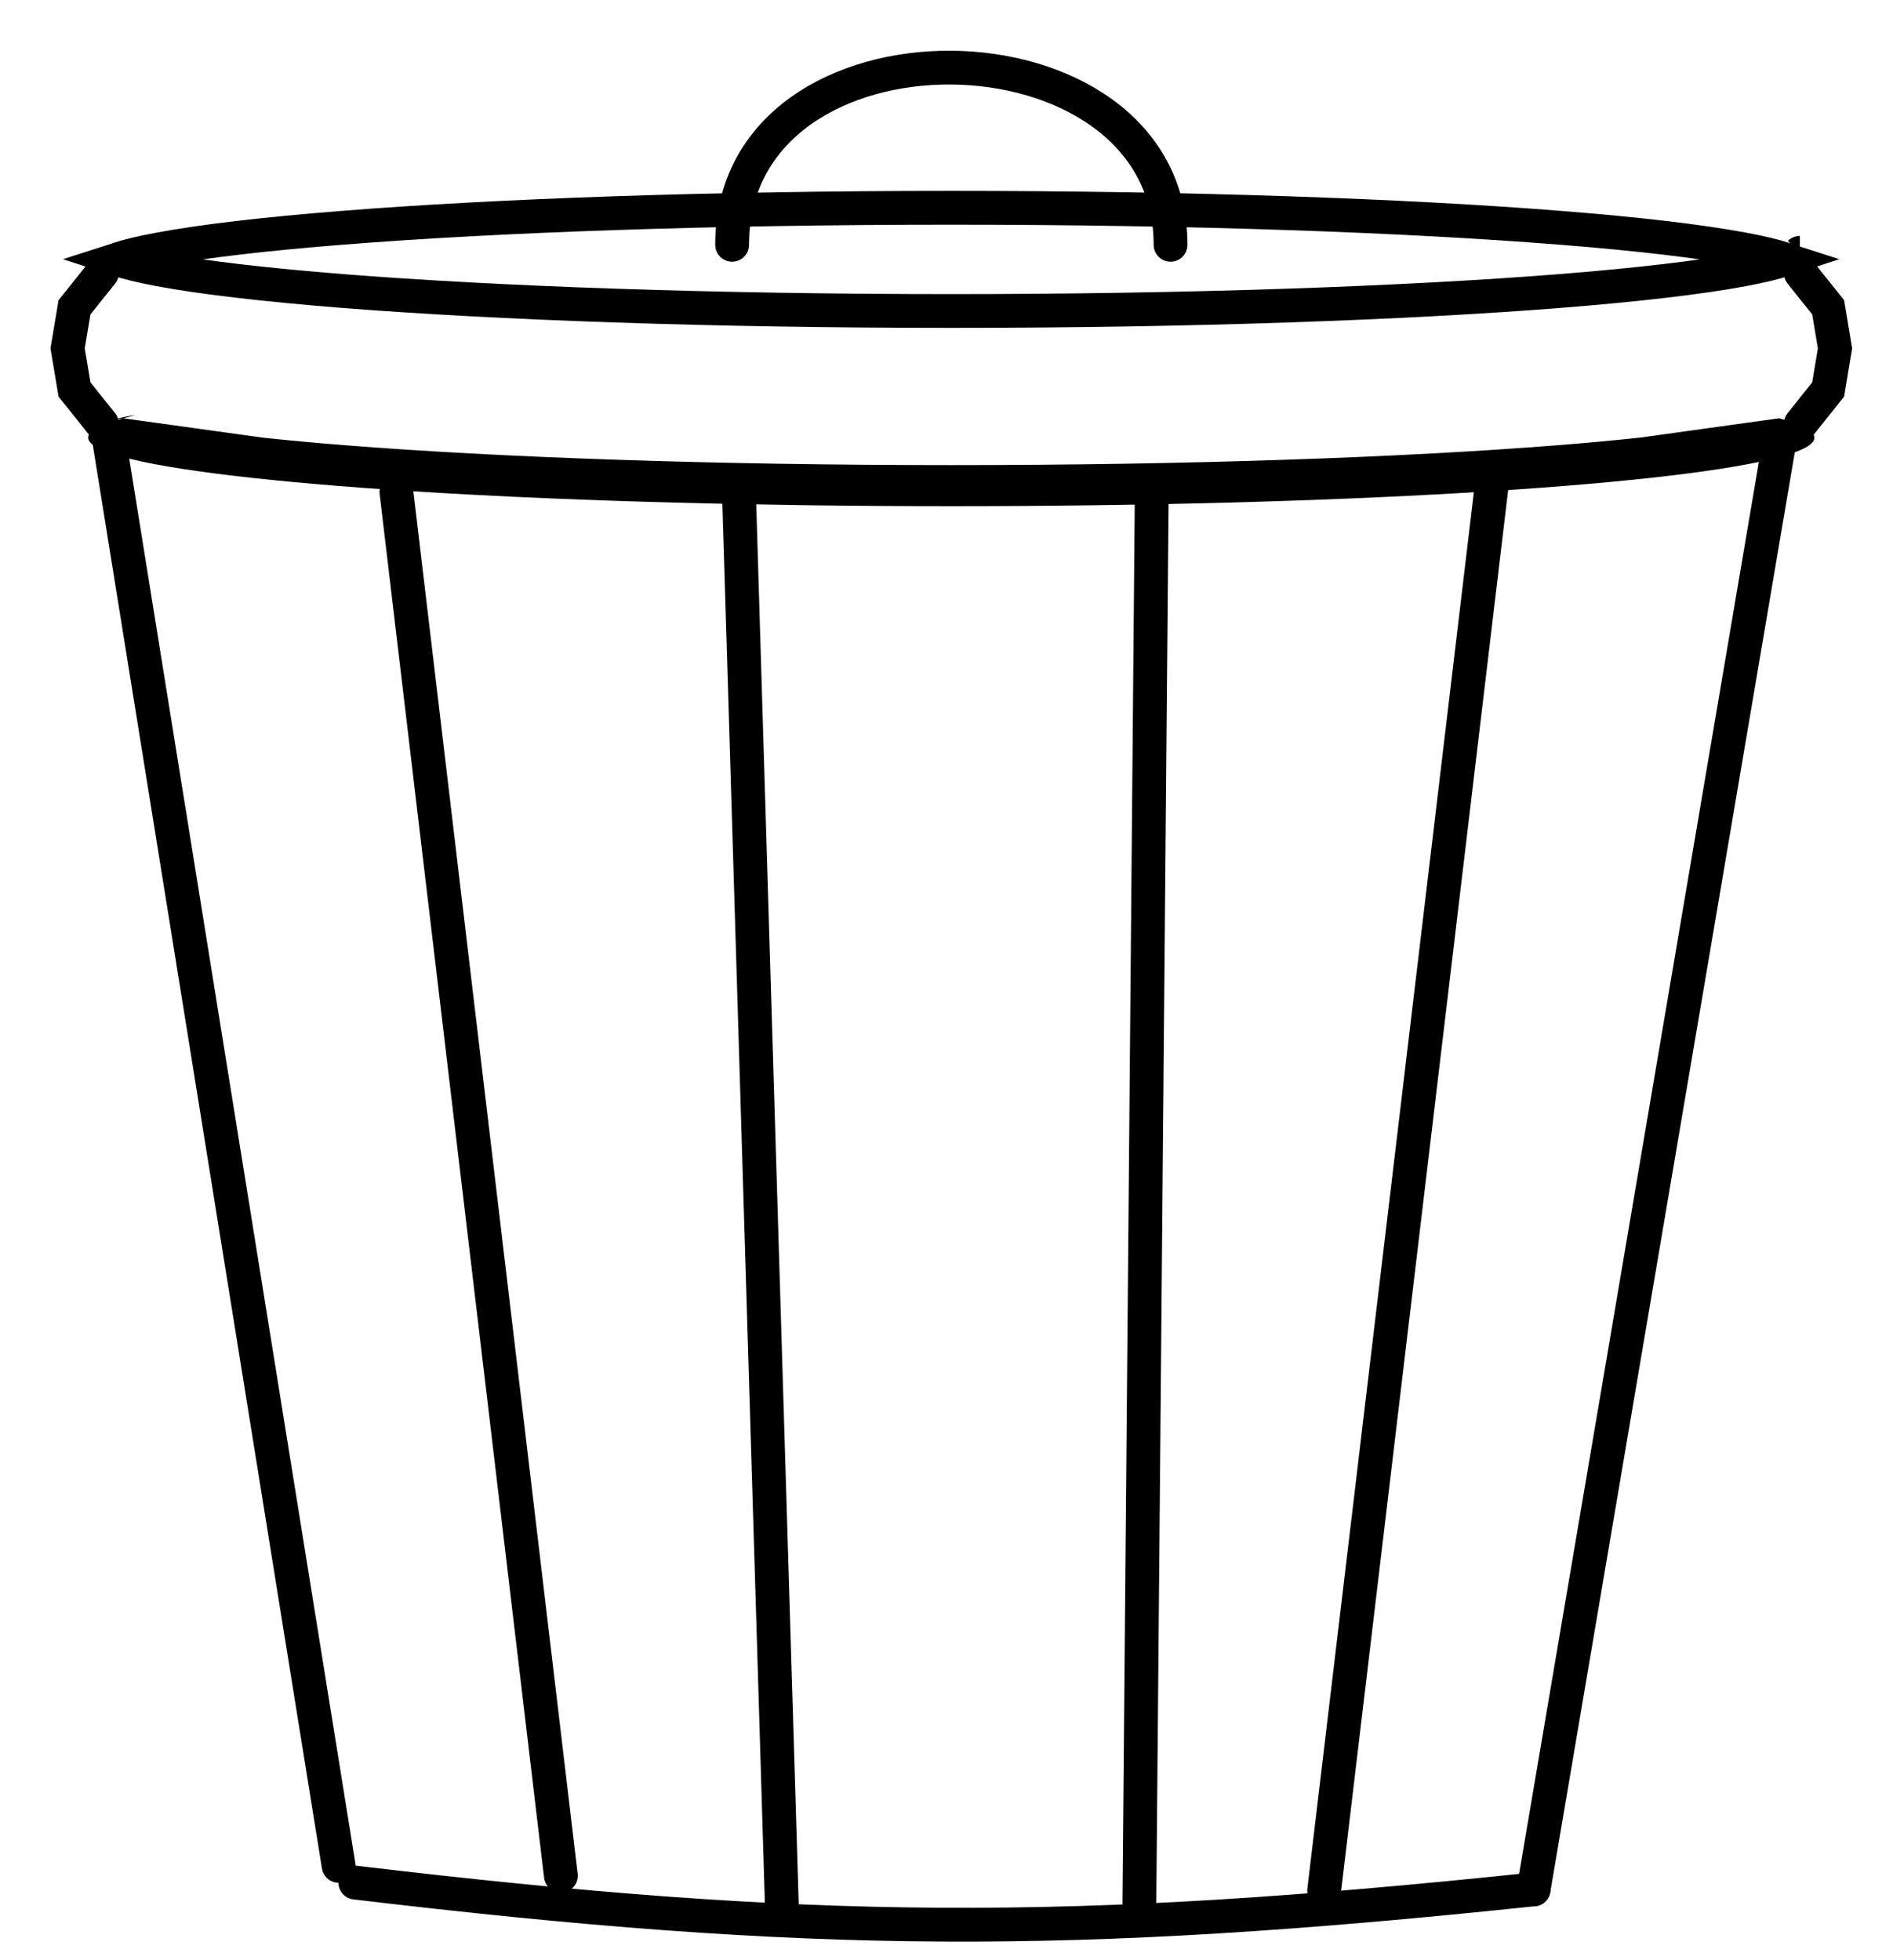 <svg width="28" height="29" viewBox="0 0 28 29" fill="none" xmlns="http://www.w3.org/2000/svg">
<path d="M5.256 27.852C11.984 28.653 15.8 28.676 22.684 27.952" stroke="black" stroke-width="0.5" stroke-linecap="round"/>
<path d="M1.608 6.472L5.009 27.604" stroke="black" stroke-width="0.5" stroke-linecap="round"/>
<path d="M22.684 27.953L26.331 6.472" stroke="black" stroke-width="0.5" stroke-linecap="round"/>
<path fill-rule="evenodd" clip-rule="evenodd" d="M26.212 6.79C26.248 6.781 26.284 6.772 26.317 6.763C26.656 6.672 26.838 6.575 26.838 6.475C26.838 6.376 26.656 6.279 26.317 6.188L24.253 6.475C23.889 6.514 23.487 6.551 23.05 6.586C20.761 6.768 17.586 6.881 14.071 6.881C10.556 6.881 7.381 6.768 5.091 6.586C4.655 6.551 4.253 6.514 3.888 6.475L1.824 6.188C1.426 6.249 2.192 6.092 1.93 6.161C1.893 6.17 1.858 6.179 1.824 6.188C1.486 6.279 1.304 6.376 1.304 6.475C1.304 6.575 1.486 6.672 1.824 6.763C1.858 6.772 1.893 6.781 1.93 6.79C3.596 7.196 8.402 7.489 14.071 7.489C19.739 7.489 24.545 7.196 26.212 6.79Z" fill="black"/>
<path d="M26.623 3.74C26.623 3.74 26.622 3.74 26.621 3.741C26.622 3.74 26.623 3.74 26.623 3.74ZM25.788 3.689C26.054 3.738 26.26 3.789 26.407 3.837C26.26 3.886 26.054 3.936 25.788 3.986C25.155 4.105 24.231 4.213 23.079 4.305C20.777 4.487 17.592 4.601 14.071 4.601C10.55 4.601 7.365 4.487 5.063 4.305C3.911 4.213 2.986 4.105 2.353 3.986C2.088 3.936 1.882 3.886 1.734 3.837C1.882 3.789 2.088 3.738 2.353 3.689C2.986 3.57 3.911 3.461 5.063 3.37C7.365 3.187 10.55 3.074 14.071 3.074C17.592 3.074 20.777 3.187 23.079 3.37C24.231 3.461 25.155 3.57 25.788 3.689ZM1.519 3.74C1.519 3.74 1.519 3.74 1.52 3.741C1.519 3.74 1.519 3.74 1.519 3.74ZM1.519 3.935C1.519 3.935 1.519 3.934 1.52 3.933C1.519 3.934 1.519 3.935 1.519 3.935ZM26.621 3.933C26.622 3.934 26.623 3.935 26.623 3.935C26.623 3.935 26.622 3.934 26.621 3.933Z" stroke="black" stroke-width="0.5"/>
<path d="M1.507 4.04L1.102 4.546L1 5.154L1.102 5.762L1.507 6.269" stroke="black" stroke-width="0.5" stroke-linecap="round"/>
<path d="M26.636 4.04L27.041 4.546L27.142 5.154L27.041 5.762L26.636 6.269" stroke="black" stroke-width="0.5" stroke-linecap="round"/>
<path d="M10.829 3.622C10.829 0.076 17.314 0.177 17.314 3.622" stroke="black" stroke-width="0.5" stroke-linecap="round"/>
<path d="M19.586 27.969L22.076 7.08" stroke="black" stroke-width="0.5" stroke-linecap="round"/>
<path d="M5.864 7.282L8.296 27.75" stroke="black" stroke-width="0.5" stroke-linecap="round"/>
<path d="M10.93 7.282L11.569 28.333" stroke="black" stroke-width="0.5" stroke-linecap="round"/>
<path d="M16.853 28.151L17.035 7.378" stroke="black" stroke-width="0.5" stroke-linecap="round"/>
</svg>
